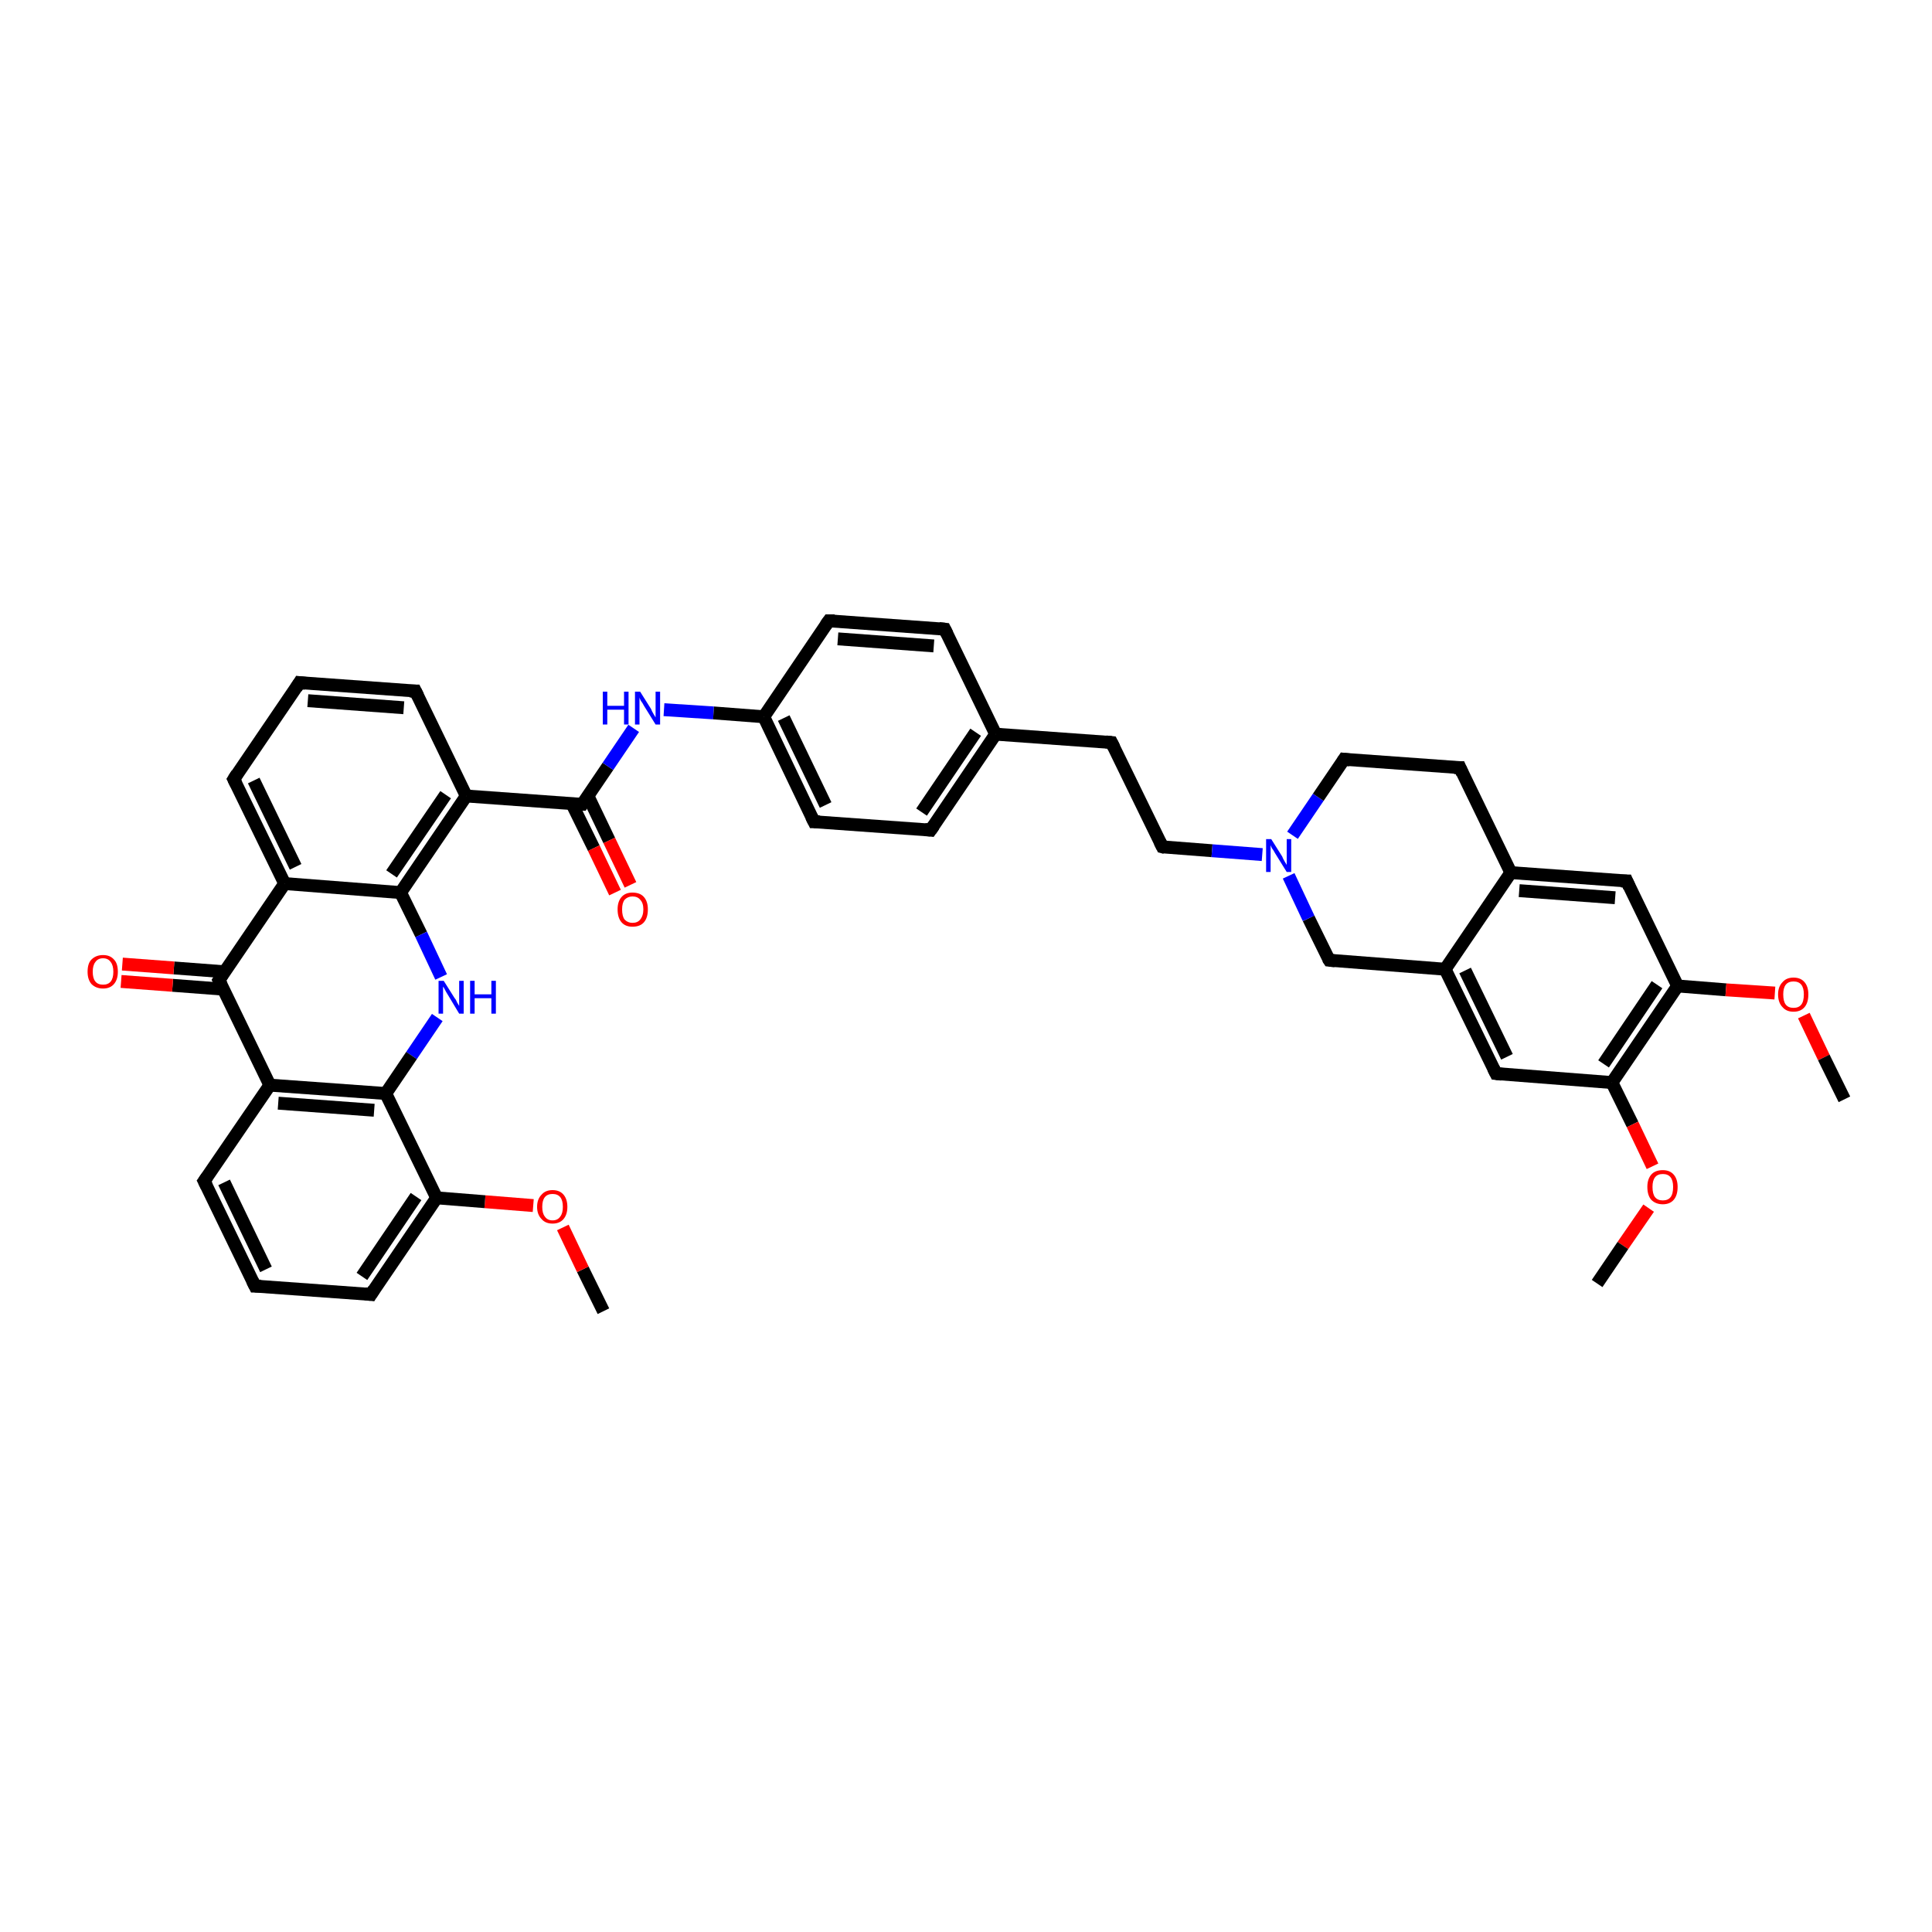<?xml version='1.0' encoding='iso-8859-1'?>
<svg version='1.1' baseProfile='full'
              xmlns='http://www.w3.org/2000/svg'
                      xmlns:rdkit='http://www.rdkit.org/xml'
                      xmlns:xlink='http://www.w3.org/1999/xlink'
                  xml:space='preserve'
width='300px' height='300px' viewBox='0 0 300 300'>
<!-- END OF HEADER -->
<rect style='opacity:1.0;fill:#FFFFFF;stroke:none' width='300.0' height='300.0' x='0.0' y='0.0'> </rect>
<path class='bond-0 atom-0 atom-1' d='M 93.7,203.6 L 90.5,197.1' style='fill:none;fill-rule:evenodd;stroke:#000000;stroke-width:2.0px;stroke-linecap:butt;stroke-linejoin:miter;stroke-opacity:1' />
<path class='bond-0 atom-0 atom-1' d='M 90.5,197.1 L 87.4,190.6' style='fill:none;fill-rule:evenodd;stroke:#FF0000;stroke-width:2.0px;stroke-linecap:butt;stroke-linejoin:miter;stroke-opacity:1' />
<path class='bond-1 atom-1 atom-2' d='M 82.8,187.2 L 75.3,186.6' style='fill:none;fill-rule:evenodd;stroke:#FF0000;stroke-width:2.0px;stroke-linecap:butt;stroke-linejoin:miter;stroke-opacity:1' />
<path class='bond-1 atom-1 atom-2' d='M 75.3,186.6 L 67.8,186.0' style='fill:none;fill-rule:evenodd;stroke:#000000;stroke-width:2.0px;stroke-linecap:butt;stroke-linejoin:miter;stroke-opacity:1' />
<path class='bond-2 atom-2 atom-3' d='M 67.8,186.0 L 57.6,201.0' style='fill:none;fill-rule:evenodd;stroke:#000000;stroke-width:2.0px;stroke-linecap:butt;stroke-linejoin:miter;stroke-opacity:1' />
<path class='bond-2 atom-2 atom-3' d='M 64.6,185.8 L 56.2,198.2' style='fill:none;fill-rule:evenodd;stroke:#000000;stroke-width:2.0px;stroke-linecap:butt;stroke-linejoin:miter;stroke-opacity:1' />
<path class='bond-3 atom-3 atom-4' d='M 57.6,201.0 L 39.6,199.7' style='fill:none;fill-rule:evenodd;stroke:#000000;stroke-width:2.0px;stroke-linecap:butt;stroke-linejoin:miter;stroke-opacity:1' />
<path class='bond-4 atom-4 atom-5' d='M 39.6,199.7 L 31.7,183.4' style='fill:none;fill-rule:evenodd;stroke:#000000;stroke-width:2.0px;stroke-linecap:butt;stroke-linejoin:miter;stroke-opacity:1' />
<path class='bond-4 atom-4 atom-5' d='M 41.3,197.1 L 34.8,183.6' style='fill:none;fill-rule:evenodd;stroke:#000000;stroke-width:2.0px;stroke-linecap:butt;stroke-linejoin:miter;stroke-opacity:1' />
<path class='bond-5 atom-5 atom-6' d='M 31.7,183.4 L 41.9,168.5' style='fill:none;fill-rule:evenodd;stroke:#000000;stroke-width:2.0px;stroke-linecap:butt;stroke-linejoin:miter;stroke-opacity:1' />
<path class='bond-6 atom-6 atom-7' d='M 41.9,168.5 L 34.0,152.2' style='fill:none;fill-rule:evenodd;stroke:#000000;stroke-width:2.0px;stroke-linecap:butt;stroke-linejoin:miter;stroke-opacity:1' />
<path class='bond-7 atom-7 atom-8' d='M 34.9,150.9 L 27.0,150.3' style='fill:none;fill-rule:evenodd;stroke:#000000;stroke-width:2.0px;stroke-linecap:butt;stroke-linejoin:miter;stroke-opacity:1' />
<path class='bond-7 atom-7 atom-8' d='M 27.0,150.3 L 19.0,149.7' style='fill:none;fill-rule:evenodd;stroke:#FF0000;stroke-width:2.0px;stroke-linecap:butt;stroke-linejoin:miter;stroke-opacity:1' />
<path class='bond-7 atom-7 atom-8' d='M 34.7,153.6 L 26.8,153.0' style='fill:none;fill-rule:evenodd;stroke:#000000;stroke-width:2.0px;stroke-linecap:butt;stroke-linejoin:miter;stroke-opacity:1' />
<path class='bond-7 atom-7 atom-8' d='M 26.8,153.0 L 18.8,152.4' style='fill:none;fill-rule:evenodd;stroke:#FF0000;stroke-width:2.0px;stroke-linecap:butt;stroke-linejoin:miter;stroke-opacity:1' />
<path class='bond-8 atom-7 atom-9' d='M 34.0,152.2 L 44.2,137.2' style='fill:none;fill-rule:evenodd;stroke:#000000;stroke-width:2.0px;stroke-linecap:butt;stroke-linejoin:miter;stroke-opacity:1' />
<path class='bond-9 atom-9 atom-10' d='M 44.2,137.2 L 36.3,121.0' style='fill:none;fill-rule:evenodd;stroke:#000000;stroke-width:2.0px;stroke-linecap:butt;stroke-linejoin:miter;stroke-opacity:1' />
<path class='bond-9 atom-9 atom-10' d='M 45.9,134.6 L 39.4,121.2' style='fill:none;fill-rule:evenodd;stroke:#000000;stroke-width:2.0px;stroke-linecap:butt;stroke-linejoin:miter;stroke-opacity:1' />
<path class='bond-10 atom-10 atom-11' d='M 36.3,121.0 L 46.5,106.0' style='fill:none;fill-rule:evenodd;stroke:#000000;stroke-width:2.0px;stroke-linecap:butt;stroke-linejoin:miter;stroke-opacity:1' />
<path class='bond-11 atom-11 atom-12' d='M 46.5,106.0 L 64.5,107.3' style='fill:none;fill-rule:evenodd;stroke:#000000;stroke-width:2.0px;stroke-linecap:butt;stroke-linejoin:miter;stroke-opacity:1' />
<path class='bond-11 atom-11 atom-12' d='M 47.8,108.8 L 62.7,109.9' style='fill:none;fill-rule:evenodd;stroke:#000000;stroke-width:2.0px;stroke-linecap:butt;stroke-linejoin:miter;stroke-opacity:1' />
<path class='bond-12 atom-12 atom-13' d='M 64.5,107.3 L 72.4,123.6' style='fill:none;fill-rule:evenodd;stroke:#000000;stroke-width:2.0px;stroke-linecap:butt;stroke-linejoin:miter;stroke-opacity:1' />
<path class='bond-13 atom-13 atom-14' d='M 72.4,123.6 L 90.4,124.9' style='fill:none;fill-rule:evenodd;stroke:#000000;stroke-width:2.0px;stroke-linecap:butt;stroke-linejoin:miter;stroke-opacity:1' />
<path class='bond-14 atom-14 atom-15' d='M 88.8,124.8 L 92.2,131.7' style='fill:none;fill-rule:evenodd;stroke:#000000;stroke-width:2.0px;stroke-linecap:butt;stroke-linejoin:miter;stroke-opacity:1' />
<path class='bond-14 atom-14 atom-15' d='M 92.2,131.7 L 95.5,138.6' style='fill:none;fill-rule:evenodd;stroke:#FF0000;stroke-width:2.0px;stroke-linecap:butt;stroke-linejoin:miter;stroke-opacity:1' />
<path class='bond-14 atom-14 atom-15' d='M 91.3,123.6 L 94.6,130.5' style='fill:none;fill-rule:evenodd;stroke:#000000;stroke-width:2.0px;stroke-linecap:butt;stroke-linejoin:miter;stroke-opacity:1' />
<path class='bond-14 atom-14 atom-15' d='M 94.6,130.5 L 97.9,137.4' style='fill:none;fill-rule:evenodd;stroke:#FF0000;stroke-width:2.0px;stroke-linecap:butt;stroke-linejoin:miter;stroke-opacity:1' />
<path class='bond-15 atom-14 atom-16' d='M 90.4,124.9 L 94.4,119.0' style='fill:none;fill-rule:evenodd;stroke:#000000;stroke-width:2.0px;stroke-linecap:butt;stroke-linejoin:miter;stroke-opacity:1' />
<path class='bond-15 atom-14 atom-16' d='M 94.4,119.0 L 98.4,113.1' style='fill:none;fill-rule:evenodd;stroke:#0000FF;stroke-width:2.0px;stroke-linecap:butt;stroke-linejoin:miter;stroke-opacity:1' />
<path class='bond-16 atom-16 atom-17' d='M 103.1,110.2 L 110.8,110.7' style='fill:none;fill-rule:evenodd;stroke:#0000FF;stroke-width:2.0px;stroke-linecap:butt;stroke-linejoin:miter;stroke-opacity:1' />
<path class='bond-16 atom-16 atom-17' d='M 110.8,110.7 L 118.6,111.3' style='fill:none;fill-rule:evenodd;stroke:#000000;stroke-width:2.0px;stroke-linecap:butt;stroke-linejoin:miter;stroke-opacity:1' />
<path class='bond-17 atom-17 atom-18' d='M 118.6,111.3 L 126.4,127.6' style='fill:none;fill-rule:evenodd;stroke:#000000;stroke-width:2.0px;stroke-linecap:butt;stroke-linejoin:miter;stroke-opacity:1' />
<path class='bond-17 atom-17 atom-18' d='M 121.7,111.5 L 128.2,125.0' style='fill:none;fill-rule:evenodd;stroke:#000000;stroke-width:2.0px;stroke-linecap:butt;stroke-linejoin:miter;stroke-opacity:1' />
<path class='bond-18 atom-18 atom-19' d='M 126.4,127.6 L 144.5,128.9' style='fill:none;fill-rule:evenodd;stroke:#000000;stroke-width:2.0px;stroke-linecap:butt;stroke-linejoin:miter;stroke-opacity:1' />
<path class='bond-19 atom-19 atom-20' d='M 144.5,128.9 L 154.6,114.0' style='fill:none;fill-rule:evenodd;stroke:#000000;stroke-width:2.0px;stroke-linecap:butt;stroke-linejoin:miter;stroke-opacity:1' />
<path class='bond-19 atom-19 atom-20' d='M 143.1,126.1 L 151.5,113.7' style='fill:none;fill-rule:evenodd;stroke:#000000;stroke-width:2.0px;stroke-linecap:butt;stroke-linejoin:miter;stroke-opacity:1' />
<path class='bond-20 atom-20 atom-21' d='M 154.6,114.0 L 172.6,115.3' style='fill:none;fill-rule:evenodd;stroke:#000000;stroke-width:2.0px;stroke-linecap:butt;stroke-linejoin:miter;stroke-opacity:1' />
<path class='bond-21 atom-21 atom-22' d='M 172.6,115.3 L 180.5,131.5' style='fill:none;fill-rule:evenodd;stroke:#000000;stroke-width:2.0px;stroke-linecap:butt;stroke-linejoin:miter;stroke-opacity:1' />
<path class='bond-22 atom-22 atom-23' d='M 180.5,131.5 L 188.2,132.1' style='fill:none;fill-rule:evenodd;stroke:#000000;stroke-width:2.0px;stroke-linecap:butt;stroke-linejoin:miter;stroke-opacity:1' />
<path class='bond-22 atom-22 atom-23' d='M 188.2,132.1 L 196.0,132.7' style='fill:none;fill-rule:evenodd;stroke:#0000FF;stroke-width:2.0px;stroke-linecap:butt;stroke-linejoin:miter;stroke-opacity:1' />
<path class='bond-23 atom-23 atom-24' d='M 200.7,129.7 L 204.7,123.8' style='fill:none;fill-rule:evenodd;stroke:#0000FF;stroke-width:2.0px;stroke-linecap:butt;stroke-linejoin:miter;stroke-opacity:1' />
<path class='bond-23 atom-23 atom-24' d='M 204.7,123.8 L 208.7,117.9' style='fill:none;fill-rule:evenodd;stroke:#000000;stroke-width:2.0px;stroke-linecap:butt;stroke-linejoin:miter;stroke-opacity:1' />
<path class='bond-24 atom-24 atom-25' d='M 208.7,117.9 L 226.7,119.2' style='fill:none;fill-rule:evenodd;stroke:#000000;stroke-width:2.0px;stroke-linecap:butt;stroke-linejoin:miter;stroke-opacity:1' />
<path class='bond-25 atom-25 atom-26' d='M 226.7,119.2 L 234.6,135.5' style='fill:none;fill-rule:evenodd;stroke:#000000;stroke-width:2.0px;stroke-linecap:butt;stroke-linejoin:miter;stroke-opacity:1' />
<path class='bond-26 atom-26 atom-27' d='M 234.6,135.5 L 252.6,136.8' style='fill:none;fill-rule:evenodd;stroke:#000000;stroke-width:2.0px;stroke-linecap:butt;stroke-linejoin:miter;stroke-opacity:1' />
<path class='bond-26 atom-26 atom-27' d='M 235.9,138.3 L 250.8,139.4' style='fill:none;fill-rule:evenodd;stroke:#000000;stroke-width:2.0px;stroke-linecap:butt;stroke-linejoin:miter;stroke-opacity:1' />
<path class='bond-27 atom-27 atom-28' d='M 252.6,136.8 L 260.5,153.1' style='fill:none;fill-rule:evenodd;stroke:#000000;stroke-width:2.0px;stroke-linecap:butt;stroke-linejoin:miter;stroke-opacity:1' />
<path class='bond-28 atom-28 atom-29' d='M 260.5,153.1 L 268.0,153.7' style='fill:none;fill-rule:evenodd;stroke:#000000;stroke-width:2.0px;stroke-linecap:butt;stroke-linejoin:miter;stroke-opacity:1' />
<path class='bond-28 atom-28 atom-29' d='M 268.0,153.7 L 275.6,154.2' style='fill:none;fill-rule:evenodd;stroke:#FF0000;stroke-width:2.0px;stroke-linecap:butt;stroke-linejoin:miter;stroke-opacity:1' />
<path class='bond-29 atom-29 atom-30' d='M 280.1,157.7 L 283.2,164.2' style='fill:none;fill-rule:evenodd;stroke:#FF0000;stroke-width:2.0px;stroke-linecap:butt;stroke-linejoin:miter;stroke-opacity:1' />
<path class='bond-29 atom-29 atom-30' d='M 283.2,164.2 L 286.4,170.7' style='fill:none;fill-rule:evenodd;stroke:#000000;stroke-width:2.0px;stroke-linecap:butt;stroke-linejoin:miter;stroke-opacity:1' />
<path class='bond-30 atom-28 atom-31' d='M 260.5,153.1 L 250.3,168.1' style='fill:none;fill-rule:evenodd;stroke:#000000;stroke-width:2.0px;stroke-linecap:butt;stroke-linejoin:miter;stroke-opacity:1' />
<path class='bond-30 atom-28 atom-31' d='M 257.3,152.9 L 249.0,165.2' style='fill:none;fill-rule:evenodd;stroke:#000000;stroke-width:2.0px;stroke-linecap:butt;stroke-linejoin:miter;stroke-opacity:1' />
<path class='bond-31 atom-31 atom-32' d='M 250.3,168.1 L 253.5,174.6' style='fill:none;fill-rule:evenodd;stroke:#000000;stroke-width:2.0px;stroke-linecap:butt;stroke-linejoin:miter;stroke-opacity:1' />
<path class='bond-31 atom-31 atom-32' d='M 253.5,174.6 L 256.6,181.1' style='fill:none;fill-rule:evenodd;stroke:#FF0000;stroke-width:2.0px;stroke-linecap:butt;stroke-linejoin:miter;stroke-opacity:1' />
<path class='bond-32 atom-32 atom-33' d='M 256.0,187.6 L 252.0,193.4' style='fill:none;fill-rule:evenodd;stroke:#FF0000;stroke-width:2.0px;stroke-linecap:butt;stroke-linejoin:miter;stroke-opacity:1' />
<path class='bond-32 atom-32 atom-33' d='M 252.0,193.4 L 248.0,199.3' style='fill:none;fill-rule:evenodd;stroke:#000000;stroke-width:2.0px;stroke-linecap:butt;stroke-linejoin:miter;stroke-opacity:1' />
<path class='bond-33 atom-31 atom-34' d='M 250.3,168.1 L 232.3,166.7' style='fill:none;fill-rule:evenodd;stroke:#000000;stroke-width:2.0px;stroke-linecap:butt;stroke-linejoin:miter;stroke-opacity:1' />
<path class='bond-34 atom-34 atom-35' d='M 232.3,166.7 L 224.4,150.5' style='fill:none;fill-rule:evenodd;stroke:#000000;stroke-width:2.0px;stroke-linecap:butt;stroke-linejoin:miter;stroke-opacity:1' />
<path class='bond-34 atom-34 atom-35' d='M 234.0,164.1 L 227.5,150.7' style='fill:none;fill-rule:evenodd;stroke:#000000;stroke-width:2.0px;stroke-linecap:butt;stroke-linejoin:miter;stroke-opacity:1' />
<path class='bond-35 atom-35 atom-36' d='M 224.4,150.5 L 206.4,149.1' style='fill:none;fill-rule:evenodd;stroke:#000000;stroke-width:2.0px;stroke-linecap:butt;stroke-linejoin:miter;stroke-opacity:1' />
<path class='bond-36 atom-20 atom-37' d='M 154.6,114.0 L 146.7,97.7' style='fill:none;fill-rule:evenodd;stroke:#000000;stroke-width:2.0px;stroke-linecap:butt;stroke-linejoin:miter;stroke-opacity:1' />
<path class='bond-37 atom-37 atom-38' d='M 146.7,97.7 L 128.7,96.4' style='fill:none;fill-rule:evenodd;stroke:#000000;stroke-width:2.0px;stroke-linecap:butt;stroke-linejoin:miter;stroke-opacity:1' />
<path class='bond-37 atom-37 atom-38' d='M 145.0,100.3 L 130.1,99.2' style='fill:none;fill-rule:evenodd;stroke:#000000;stroke-width:2.0px;stroke-linecap:butt;stroke-linejoin:miter;stroke-opacity:1' />
<path class='bond-38 atom-13 atom-39' d='M 72.4,123.6 L 62.2,138.6' style='fill:none;fill-rule:evenodd;stroke:#000000;stroke-width:2.0px;stroke-linecap:butt;stroke-linejoin:miter;stroke-opacity:1' />
<path class='bond-38 atom-13 atom-39' d='M 69.2,123.4 L 60.8,135.7' style='fill:none;fill-rule:evenodd;stroke:#000000;stroke-width:2.0px;stroke-linecap:butt;stroke-linejoin:miter;stroke-opacity:1' />
<path class='bond-39 atom-39 atom-40' d='M 62.2,138.6 L 65.4,145.1' style='fill:none;fill-rule:evenodd;stroke:#000000;stroke-width:2.0px;stroke-linecap:butt;stroke-linejoin:miter;stroke-opacity:1' />
<path class='bond-39 atom-39 atom-40' d='M 65.4,145.1 L 68.5,151.7' style='fill:none;fill-rule:evenodd;stroke:#0000FF;stroke-width:2.0px;stroke-linecap:butt;stroke-linejoin:miter;stroke-opacity:1' />
<path class='bond-40 atom-40 atom-41' d='M 67.9,158.0 L 63.9,163.9' style='fill:none;fill-rule:evenodd;stroke:#0000FF;stroke-width:2.0px;stroke-linecap:butt;stroke-linejoin:miter;stroke-opacity:1' />
<path class='bond-40 atom-40 atom-41' d='M 63.9,163.9 L 59.9,169.8' style='fill:none;fill-rule:evenodd;stroke:#000000;stroke-width:2.0px;stroke-linecap:butt;stroke-linejoin:miter;stroke-opacity:1' />
<path class='bond-41 atom-41 atom-2' d='M 59.9,169.8 L 67.8,186.0' style='fill:none;fill-rule:evenodd;stroke:#000000;stroke-width:2.0px;stroke-linecap:butt;stroke-linejoin:miter;stroke-opacity:1' />
<path class='bond-42 atom-41 atom-6' d='M 59.9,169.8 L 41.9,168.5' style='fill:none;fill-rule:evenodd;stroke:#000000;stroke-width:2.0px;stroke-linecap:butt;stroke-linejoin:miter;stroke-opacity:1' />
<path class='bond-42 atom-41 atom-6' d='M 58.1,172.4 L 43.2,171.3' style='fill:none;fill-rule:evenodd;stroke:#000000;stroke-width:2.0px;stroke-linecap:butt;stroke-linejoin:miter;stroke-opacity:1' />
<path class='bond-43 atom-39 atom-9' d='M 62.2,138.6 L 44.2,137.2' style='fill:none;fill-rule:evenodd;stroke:#000000;stroke-width:2.0px;stroke-linecap:butt;stroke-linejoin:miter;stroke-opacity:1' />
<path class='bond-44 atom-38 atom-17' d='M 128.7,96.4 L 118.6,111.3' style='fill:none;fill-rule:evenodd;stroke:#000000;stroke-width:2.0px;stroke-linecap:butt;stroke-linejoin:miter;stroke-opacity:1' />
<path class='bond-45 atom-36 atom-23' d='M 206.4,149.1 L 203.2,142.6' style='fill:none;fill-rule:evenodd;stroke:#000000;stroke-width:2.0px;stroke-linecap:butt;stroke-linejoin:miter;stroke-opacity:1' />
<path class='bond-45 atom-36 atom-23' d='M 203.2,142.6 L 200.1,136.0' style='fill:none;fill-rule:evenodd;stroke:#0000FF;stroke-width:2.0px;stroke-linecap:butt;stroke-linejoin:miter;stroke-opacity:1' />
<path class='bond-46 atom-35 atom-26' d='M 224.4,150.5 L 234.6,135.5' style='fill:none;fill-rule:evenodd;stroke:#000000;stroke-width:2.0px;stroke-linecap:butt;stroke-linejoin:miter;stroke-opacity:1' />
<path d='M 58.1,200.2 L 57.6,201.0 L 56.7,200.9' style='fill:none;stroke:#000000;stroke-width:2.0px;stroke-linecap:butt;stroke-linejoin:miter;stroke-opacity:1;' />
<path d='M 40.5,199.7 L 39.6,199.7 L 39.2,198.9' style='fill:none;stroke:#000000;stroke-width:2.0px;stroke-linecap:butt;stroke-linejoin:miter;stroke-opacity:1;' />
<path d='M 32.1,184.2 L 31.7,183.4 L 32.2,182.7' style='fill:none;stroke:#000000;stroke-width:2.0px;stroke-linecap:butt;stroke-linejoin:miter;stroke-opacity:1;' />
<path d='M 34.4,153.0 L 34.0,152.2 L 34.5,151.4' style='fill:none;stroke:#000000;stroke-width:2.0px;stroke-linecap:butt;stroke-linejoin:miter;stroke-opacity:1;' />
<path d='M 36.7,121.8 L 36.3,121.0 L 36.8,120.2' style='fill:none;stroke:#000000;stroke-width:2.0px;stroke-linecap:butt;stroke-linejoin:miter;stroke-opacity:1;' />
<path d='M 46.0,106.8 L 46.5,106.0 L 47.4,106.1' style='fill:none;stroke:#000000;stroke-width:2.0px;stroke-linecap:butt;stroke-linejoin:miter;stroke-opacity:1;' />
<path d='M 63.6,107.3 L 64.5,107.3 L 64.9,108.1' style='fill:none;stroke:#000000;stroke-width:2.0px;stroke-linecap:butt;stroke-linejoin:miter;stroke-opacity:1;' />
<path d='M 89.5,124.9 L 90.4,124.9 L 90.6,124.6' style='fill:none;stroke:#000000;stroke-width:2.0px;stroke-linecap:butt;stroke-linejoin:miter;stroke-opacity:1;' />
<path d='M 126.0,126.8 L 126.4,127.6 L 127.3,127.6' style='fill:none;stroke:#000000;stroke-width:2.0px;stroke-linecap:butt;stroke-linejoin:miter;stroke-opacity:1;' />
<path d='M 143.6,128.8 L 144.5,128.9 L 145.0,128.2' style='fill:none;stroke:#000000;stroke-width:2.0px;stroke-linecap:butt;stroke-linejoin:miter;stroke-opacity:1;' />
<path d='M 171.7,115.2 L 172.6,115.3 L 173.0,116.1' style='fill:none;stroke:#000000;stroke-width:2.0px;stroke-linecap:butt;stroke-linejoin:miter;stroke-opacity:1;' />
<path d='M 180.1,130.7 L 180.5,131.5 L 180.9,131.6' style='fill:none;stroke:#000000;stroke-width:2.0px;stroke-linecap:butt;stroke-linejoin:miter;stroke-opacity:1;' />
<path d='M 208.5,118.2 L 208.7,117.9 L 209.6,118.0' style='fill:none;stroke:#000000;stroke-width:2.0px;stroke-linecap:butt;stroke-linejoin:miter;stroke-opacity:1;' />
<path d='M 225.8,119.2 L 226.7,119.2 L 227.1,120.1' style='fill:none;stroke:#000000;stroke-width:2.0px;stroke-linecap:butt;stroke-linejoin:miter;stroke-opacity:1;' />
<path d='M 251.7,136.8 L 252.6,136.8 L 253.0,137.7' style='fill:none;stroke:#000000;stroke-width:2.0px;stroke-linecap:butt;stroke-linejoin:miter;stroke-opacity:1;' />
<path d='M 233.2,166.8 L 232.3,166.7 L 231.9,165.9' style='fill:none;stroke:#000000;stroke-width:2.0px;stroke-linecap:butt;stroke-linejoin:miter;stroke-opacity:1;' />
<path d='M 207.3,149.2 L 206.4,149.1 L 206.2,148.8' style='fill:none;stroke:#000000;stroke-width:2.0px;stroke-linecap:butt;stroke-linejoin:miter;stroke-opacity:1;' />
<path d='M 147.1,98.5 L 146.7,97.7 L 145.8,97.6' style='fill:none;stroke:#000000;stroke-width:2.0px;stroke-linecap:butt;stroke-linejoin:miter;stroke-opacity:1;' />
<path d='M 129.6,96.4 L 128.7,96.4 L 128.2,97.1' style='fill:none;stroke:#000000;stroke-width:2.0px;stroke-linecap:butt;stroke-linejoin:miter;stroke-opacity:1;' />
<path class='atom-1' d='M 83.4 187.4
Q 83.4 186.2, 84.1 185.5
Q 84.7 184.8, 85.8 184.8
Q 86.9 184.8, 87.5 185.5
Q 88.1 186.2, 88.1 187.4
Q 88.1 188.6, 87.5 189.3
Q 86.9 190.0, 85.8 190.0
Q 84.7 190.0, 84.1 189.3
Q 83.4 188.6, 83.4 187.4
M 85.8 189.5
Q 86.6 189.5, 87.0 188.9
Q 87.4 188.4, 87.4 187.4
Q 87.4 186.4, 87.0 185.9
Q 86.6 185.4, 85.8 185.4
Q 85.0 185.4, 84.6 185.9
Q 84.2 186.4, 84.2 187.4
Q 84.2 188.4, 84.6 188.9
Q 85.0 189.5, 85.8 189.5
' fill='#FF0000'/>
<path class='atom-8' d='M 13.6 150.9
Q 13.6 149.6, 14.2 149.0
Q 14.9 148.3, 16.0 148.3
Q 17.1 148.3, 17.7 149.0
Q 18.3 149.6, 18.3 150.9
Q 18.3 152.1, 17.7 152.8
Q 17.1 153.5, 16.0 153.5
Q 14.9 153.5, 14.2 152.8
Q 13.6 152.1, 13.6 150.9
M 16.0 152.9
Q 16.8 152.9, 17.2 152.4
Q 17.6 151.9, 17.6 150.9
Q 17.6 149.9, 17.2 149.4
Q 16.8 148.8, 16.0 148.8
Q 15.2 148.8, 14.8 149.4
Q 14.4 149.9, 14.4 150.9
Q 14.4 151.9, 14.8 152.4
Q 15.2 152.9, 16.0 152.9
' fill='#FF0000'/>
<path class='atom-15' d='M 95.9 141.2
Q 95.9 140.0, 96.5 139.3
Q 97.1 138.6, 98.2 138.6
Q 99.4 138.6, 100.0 139.3
Q 100.6 140.0, 100.6 141.2
Q 100.6 142.5, 100.0 143.2
Q 99.4 143.9, 98.2 143.9
Q 97.1 143.9, 96.5 143.2
Q 95.9 142.5, 95.9 141.2
M 98.2 143.3
Q 99.0 143.3, 99.4 142.8
Q 99.9 142.2, 99.9 141.2
Q 99.9 140.2, 99.4 139.7
Q 99.0 139.2, 98.2 139.2
Q 97.5 139.2, 97.0 139.7
Q 96.6 140.2, 96.6 141.2
Q 96.6 142.3, 97.0 142.8
Q 97.5 143.3, 98.2 143.3
' fill='#FF0000'/>
<path class='atom-16' d='M 93.6 107.4
L 94.3 107.4
L 94.3 109.6
L 96.9 109.6
L 96.9 107.4
L 97.6 107.4
L 97.6 112.5
L 96.9 112.5
L 96.9 110.2
L 94.3 110.2
L 94.3 112.5
L 93.6 112.5
L 93.6 107.4
' fill='#0000FF'/>
<path class='atom-16' d='M 99.4 107.4
L 101.1 110.1
Q 101.2 110.4, 101.5 110.9
Q 101.8 111.4, 101.8 111.4
L 101.8 107.4
L 102.5 107.4
L 102.5 112.5
L 101.8 112.5
L 100.0 109.6
Q 99.8 109.2, 99.5 108.8
Q 99.3 108.4, 99.3 108.3
L 99.3 112.5
L 98.6 112.5
L 98.6 107.4
L 99.4 107.4
' fill='#0000FF'/>
<path class='atom-23' d='M 197.4 130.3
L 199.1 133.0
Q 199.2 133.3, 199.5 133.8
Q 199.8 134.3, 199.8 134.3
L 199.8 130.3
L 200.5 130.3
L 200.5 135.4
L 199.8 135.4
L 198.0 132.5
Q 197.8 132.1, 197.5 131.7
Q 197.3 131.3, 197.3 131.2
L 197.3 135.4
L 196.6 135.4
L 196.6 130.3
L 197.4 130.3
' fill='#0000FF'/>
<path class='atom-29' d='M 276.1 154.4
Q 276.1 153.2, 276.8 152.5
Q 277.4 151.8, 278.5 151.8
Q 279.6 151.8, 280.2 152.5
Q 280.8 153.2, 280.8 154.4
Q 280.8 155.7, 280.2 156.4
Q 279.6 157.1, 278.5 157.1
Q 277.4 157.1, 276.8 156.4
Q 276.1 155.7, 276.1 154.4
M 278.5 156.5
Q 279.3 156.5, 279.7 156.0
Q 280.1 155.5, 280.1 154.4
Q 280.1 153.4, 279.7 152.9
Q 279.3 152.4, 278.5 152.4
Q 277.7 152.4, 277.3 152.9
Q 276.9 153.4, 276.9 154.4
Q 276.9 155.5, 277.3 156.0
Q 277.7 156.5, 278.5 156.5
' fill='#FF0000'/>
<path class='atom-32' d='M 255.8 184.3
Q 255.8 183.1, 256.4 182.4
Q 257.0 181.7, 258.2 181.7
Q 259.3 181.7, 259.9 182.4
Q 260.5 183.1, 260.5 184.3
Q 260.5 185.6, 259.9 186.3
Q 259.3 187.0, 258.2 187.0
Q 257.1 187.0, 256.4 186.3
Q 255.8 185.6, 255.8 184.3
M 258.2 186.4
Q 259.0 186.4, 259.4 185.9
Q 259.8 185.4, 259.8 184.3
Q 259.8 183.3, 259.4 182.8
Q 259.0 182.3, 258.2 182.3
Q 257.4 182.3, 257.0 182.8
Q 256.6 183.3, 256.6 184.3
Q 256.6 185.4, 257.0 185.9
Q 257.4 186.4, 258.2 186.4
' fill='#FF0000'/>
<path class='atom-40' d='M 68.9 152.3
L 70.6 155.0
Q 70.8 155.2, 71.0 155.7
Q 71.3 156.2, 71.3 156.2
L 71.3 152.3
L 72.0 152.3
L 72.0 157.4
L 71.3 157.4
L 69.5 154.4
Q 69.3 154.1, 69.1 153.7
Q 68.9 153.3, 68.8 153.2
L 68.8 157.4
L 68.1 157.4
L 68.1 152.3
L 68.9 152.3
' fill='#0000FF'/>
<path class='atom-40' d='M 73.0 152.3
L 73.7 152.3
L 73.7 154.4
L 76.3 154.4
L 76.3 152.3
L 77.0 152.3
L 77.0 157.4
L 76.3 157.4
L 76.3 155.0
L 73.7 155.0
L 73.7 157.4
L 73.0 157.4
L 73.0 152.3
' fill='#0000FF'/>
</svg>
